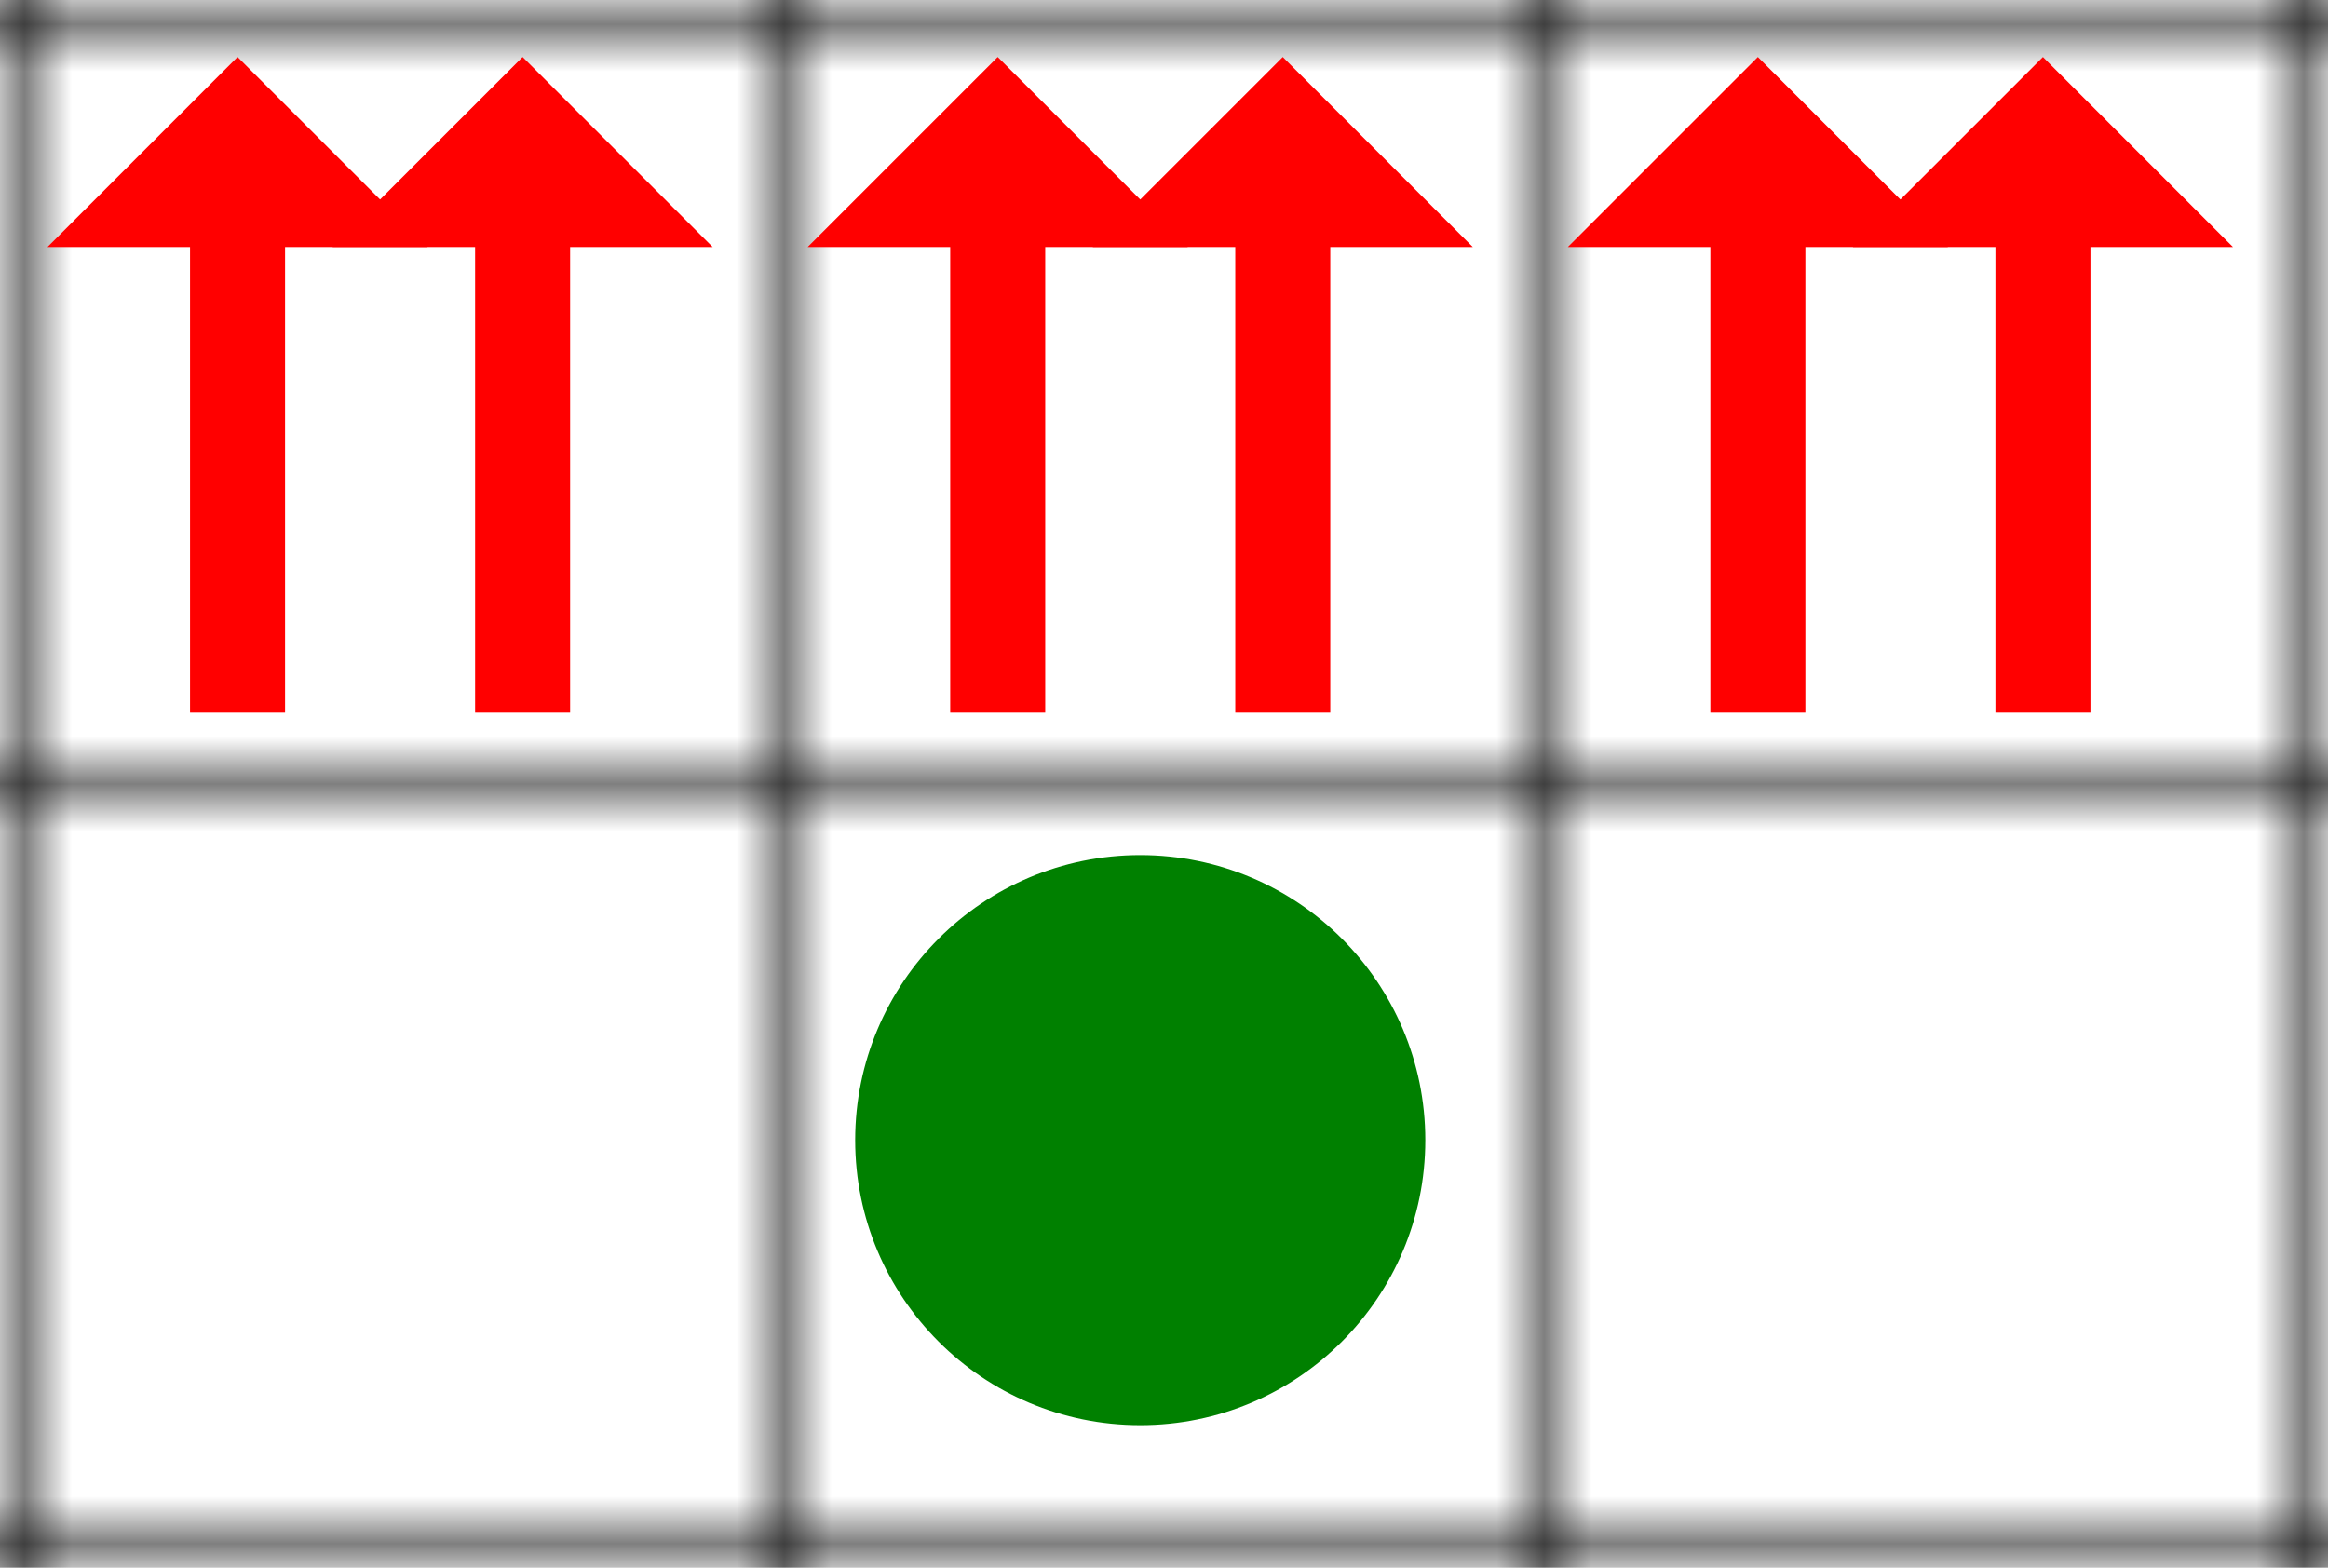 <svg xmlns="http://www.w3.org/2000/svg" width="49" height="33">
<defs >
    <pattern id="grid" patternUnits="userSpaceOnUse" width="16" height="16">
        <path stroke="black" stroke-width="1" d="M 16 0 L 0 0 0 16" fill="none"/>
    </pattern>
    <marker 
      id='head'
      orient="auto"
      markerWidth='3'
      markerHeight='4'
      refX='0.1'
      refY='2'
    >
      <path d='M0,0 V4 L2,2 Z' fill="red" />
    </marker>
</defs>
<rect width="100%" height="100%" fill="url(#grid)"/>
<circle cx="24" cy="24" r="6" fill="green"/>
<path
    id='arrow-left-1'
    marker-end='url(#head)'
    stroke-width='2'
    fill='red'
    stroke='red'
    d='M 5 15 5 5'
  />
<path
    id='arrow-left-2'
    marker-end='url(#head)'
    stroke-width='2'
    fill='red'
    stroke='red'
    d='M 11 15 11 5'
  />
<path
    id='arrow-middle-1'
    marker-end='url(#head)'
    stroke-width='2'
    fill='red'
    stroke='red'
    d='M 21 15 21 5'
  />
<path
    id='arrow-middle-2'
    marker-end='url(#head)'
    stroke-width='2'
    fill='red'
    stroke='red'
    d='M 27 15 27 5'
  />
<path
    id='arrow-right-1'
    marker-end='url(#head)'
    stroke-width='2'
    fill='red'
    stroke='red'
    d='M 37 15 37 5'
  />
<path
    id='arrow-right-2'
    marker-end='url(#head)'
    stroke-width='2'
    fill='red'
    stroke='red'
    d='M 43 15 43 5'
  />
</svg>